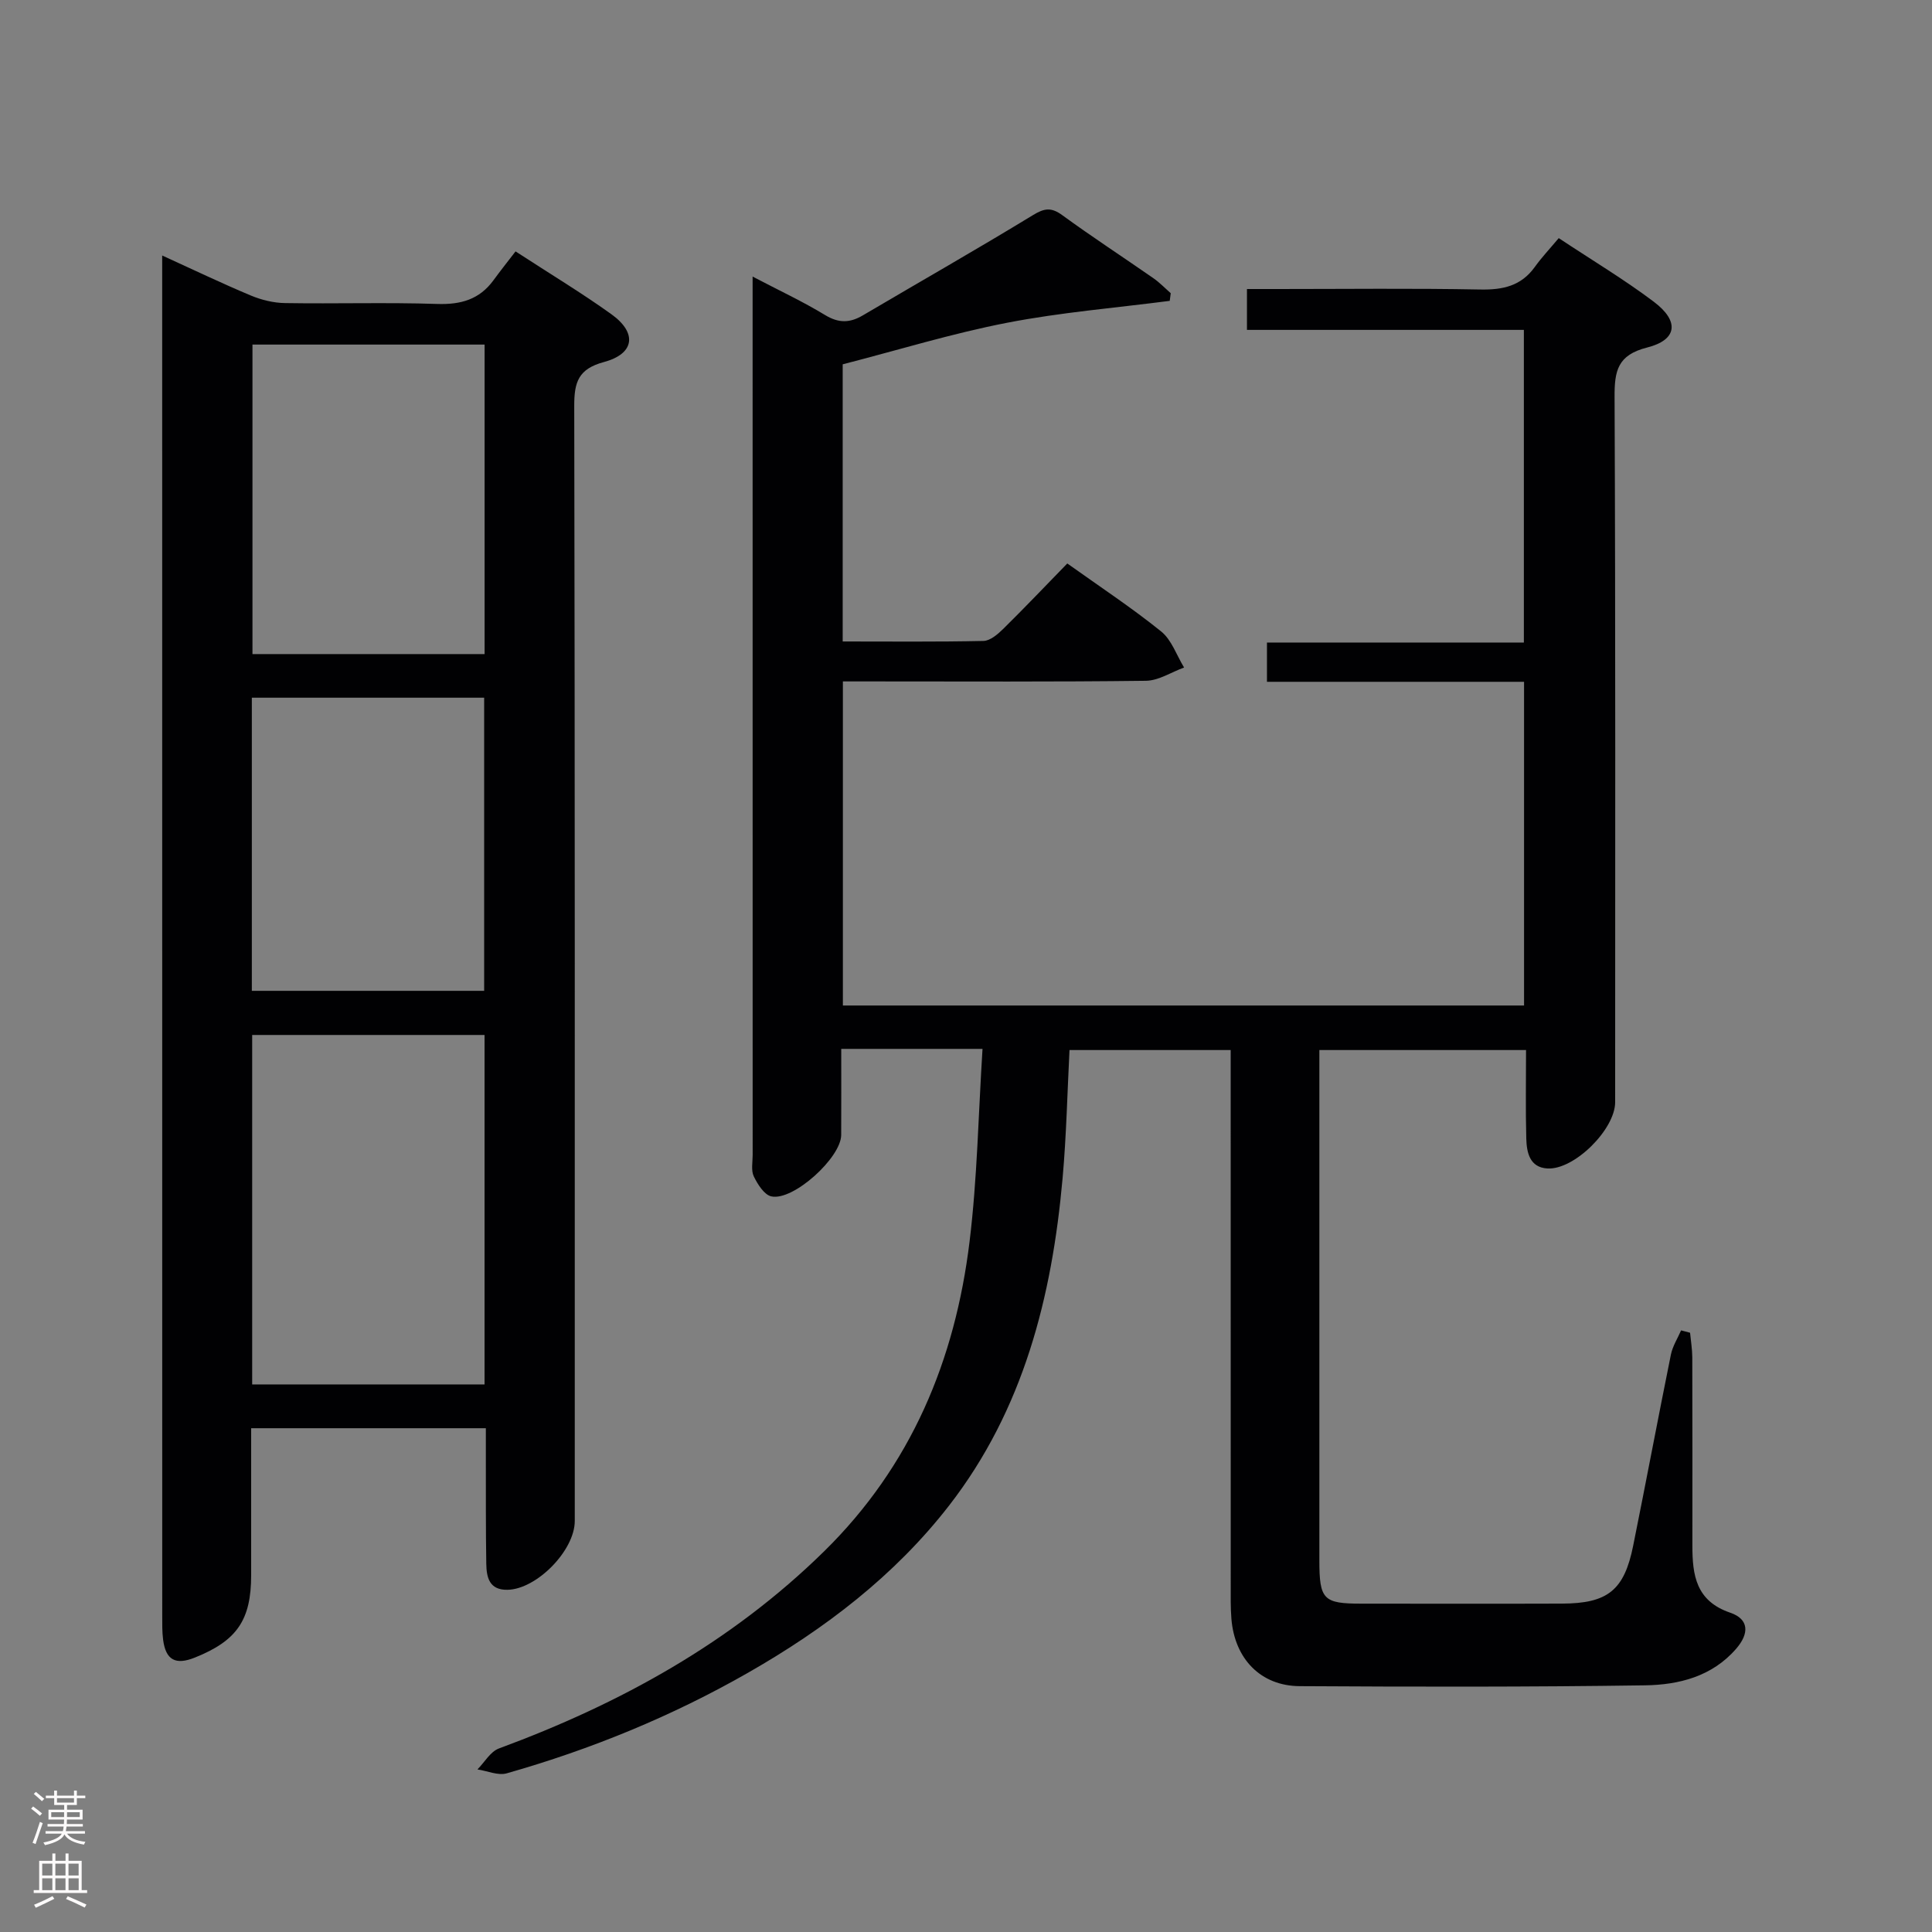 <svg enable-background="new 0 0 400 400" viewBox="0 0 400 400" xmlns="http://www.w3.org/2000/svg"><rect x="0" y="0" width="400" height="400" fill="#808080" stroke="none"/><path d="m203.42 217.16c-10.48 0-19.46 0-29.25 0 0 5.98.02 11.9-.01 17.82-.02 4.7-9.92 13.71-14.46 12.72-1.47-.32-2.84-2.5-3.63-4.13-.6-1.23-.24-2.94-.24-4.44-.01-58.83-.01-117.65-.01-176.48 0-1.47 0-2.93 0-5.39 5.5 2.89 10.41 5.17 15.01 7.97 2.82 1.71 5.12 1.65 7.82.06 11.73-6.92 23.57-13.65 35.19-20.74 2.37-1.45 3.79-1.68 6.08-.01 6.18 4.51 12.6 8.69 18.88 13.06 1.29.9 2.4 2.06 3.59 3.11-.07.53-.14 1.06-.21 1.58-11.24 1.46-22.59 2.38-33.7 4.54-11.38 2.21-22.52 5.64-34.01 8.6v57.38c9.91 0 19.53.1 29.14-.11 1.38-.03 2.94-1.36 4.06-2.46 4.5-4.43 8.85-9.01 13.3-13.58 6.84 4.88 13.38 9.19 19.44 14.08 2.17 1.75 3.19 4.93 4.74 7.46-2.63.96-5.25 2.71-7.9 2.75-19 .24-37.99.13-56.99.13-1.8 0-3.6 0-5.75 0v67.1h141.03c0-22.2 0-44.38 0-67.02-17.74 0-35.33 0-53.23 0 0-2.84 0-5.24 0-8.13h53.19c0-21.7 0-42.92 0-64.73-18.88 0-37.94 0-57.33 0 0-2.97 0-5.37 0-8.46h6.31c14 0 28-.17 41.99.1 4.67.09 8.45-.72 11.28-4.65 1.45-2.02 3.18-3.85 4.97-5.99 7.08 4.69 13.63 8.61 19.69 13.18 5.34 4.02 4.87 7.89-1.39 9.47-6.13 1.55-6.77 4.83-6.74 10.27.21 48.66.12 97.32.12 145.98 0 5.6-8.44 14.04-14.02 13.72-3.69-.21-4.3-3.32-4.38-6.2-.16-5.98-.05-11.96-.05-18.32-14.2 0-28.11 0-42.79 0v5.15 100.49c0 8.15.82 8.98 8.73 8.98 13.83 0 27.66.04 41.5-.01 9.48-.03 12.89-2.77 14.74-11.98 2.66-13.18 5.14-26.39 7.81-39.57.35-1.74 1.39-3.35 2.11-5.02.62.16 1.24.33 1.86.49.16 1.7.45 3.4.46 5.1.04 13 .02 26 .02 39 0 6.07.73 11.44 7.83 13.86 3.9 1.33 3.99 4.29 1.23 7.47-5 5.77-11.9 7.47-18.88 7.57-23.82.35-47.66.31-71.49.17-8.07-.05-13.45-5.65-14.13-13.93-.19-2.32-.14-4.66-.14-6.99-.01-34.83-.01-69.66-.01-104.49 0-1.97 0-3.95 0-6.29-11.25 0-22.16 0-33.37 0-.45 8.73-.64 17.65-1.43 26.52-2.19 24.53-8.08 47.91-23.51 67.8-11.28 14.53-25.69 25.5-41.59 34.59-15.8 9.03-32.51 15.87-49.99 20.84-1.8.51-4.03-.51-6.06-.81 1.47-1.48 2.67-3.68 4.45-4.34 25.09-9.26 48.04-21.89 67.31-40.8 18.05-17.72 27.14-39.6 30.13-64.17 1.59-13.01 1.81-26.15 2.68-39.87z" fill="#010103"/><path d="m100.59 295.7c-16.43 0-32.18 0-48.59 0v30.42c0 9.27-2.93 13.57-11.65 17.06-4.01 1.61-6.03.52-6.58-3.69-.21-1.64-.18-3.32-.18-4.99-.01-91.78-.01-183.56-.01-275.35 0-1.8 0-3.59 0-6.25 6.6 3.01 12.4 5.79 18.32 8.27 2.22.93 4.74 1.55 7.14 1.58 10.49.17 21-.17 31.48.18 4.89.16 8.74-.92 11.65-4.91 1.47-2.01 3.02-3.96 4.57-5.97 7.39 4.81 13.81 8.67 19.87 13.03 5.35 3.85 4.79 8.16-1.56 9.87-5.31 1.43-6.17 4.15-6.16 9.08.15 76.96.11 153.91.11 230.87 0 6.12-7.91 14.16-13.95 14.25-3.77.06-4.32-2.59-4.37-5.38-.12-7.16-.07-14.32-.09-21.49 0-1.97 0-3.96 0-6.58zm-48.38-9.07h48.11c0-24.28 0-48.19 0-72.35-16.14 0-32.02 0-48.11 0zm48.12-215.29c-16.33 0-32.1 0-48.06 0v64.08h48.06c0-21.5 0-42.6 0-64.08zm-48.19 133.8h48.1c0-20.54 0-40.62 0-60.69-16.24 0-32.13 0-48.1 0z" fill="#010103"/><g fill="#fcfafa"><path d="m6.44 374.46.42-.45c.65.47 1.27.95 1.85 1.44l-.45.49c-.65-.56-1.25-1.06-1.82-1.48m.93 7.33-.63-.26c.55-1.36 1.05-2.8 1.52-4.33.19.1.38.19.59.27-.46 1.29-.95 2.73-1.48 4.32m-.38-10.38.44-.42c.43.34 1.01.82 1.74 1.44l-.49.49c-.53-.51-1.09-1.01-1.69-1.51m2.5.35h1.72v-1.04h.59v1.04h3.52v-1.04h.59v1.04h1.75v.53h-1.75v1.42h-2.03v.97h3.22v2.03h-3.24c0 .35-.01.66-.03.93h3.32v.53h-3.37c-.03.27-.08.58-.15.94h3.96v.53h-3.71c.67.92 1.93 1.48 3.79 1.68-.13.24-.23.44-.29.59-2.13-.38-3.48-1.08-4.04-2.12-.43.97-1.77 1.72-4.03 2.23-.09-.19-.2-.37-.33-.55 2.1-.42 3.37-1.03 3.81-1.83h-3.36v-.53h3.58c.08-.29.13-.61.16-.94h-3.33v-.53h3.39c.02-.27.04-.58.04-.93h-3.23v-2.03h3.25v-.97h-2.07v-1.42h-1.73zm1.12 3.44v1h2.65c.01-.3.02-.44.01-.4v-.25-.35zm1.19-2h3.52v-.91h-3.52zm4.71 2h-2.63v.59c0 .16-.01.28-.01.4h2.64z"/><path d="m13.56 383.74h.63v1.52h2.72v6.07h1.13v.6h-11.06v-.6h1.13v-6.07h2.73v-1.52h.63v1.52h2.1v-1.52zm-2.69 8.83.38.56c-1.24.63-2.53 1.25-3.85 1.85-.1-.21-.21-.42-.34-.63 1.36-.55 2.63-1.15 3.81-1.78m-2.13-4.27h2.1v-2.45h-2.1zm0 3.04h2.1v-2.46h-2.1zm2.72-3.04h2.1v-2.45h-2.1zm0 3.04h2.1v-2.46h-2.1zm6.07 3.6c-1.41-.71-2.7-1.3-3.86-1.78l.35-.56c1.45.62 2.75 1.19 3.88 1.72zm-1.25-9.09h-2.1v2.45h2.1zm-2.09 5.49h2.1v-2.46h-2.1z"/></g></svg>